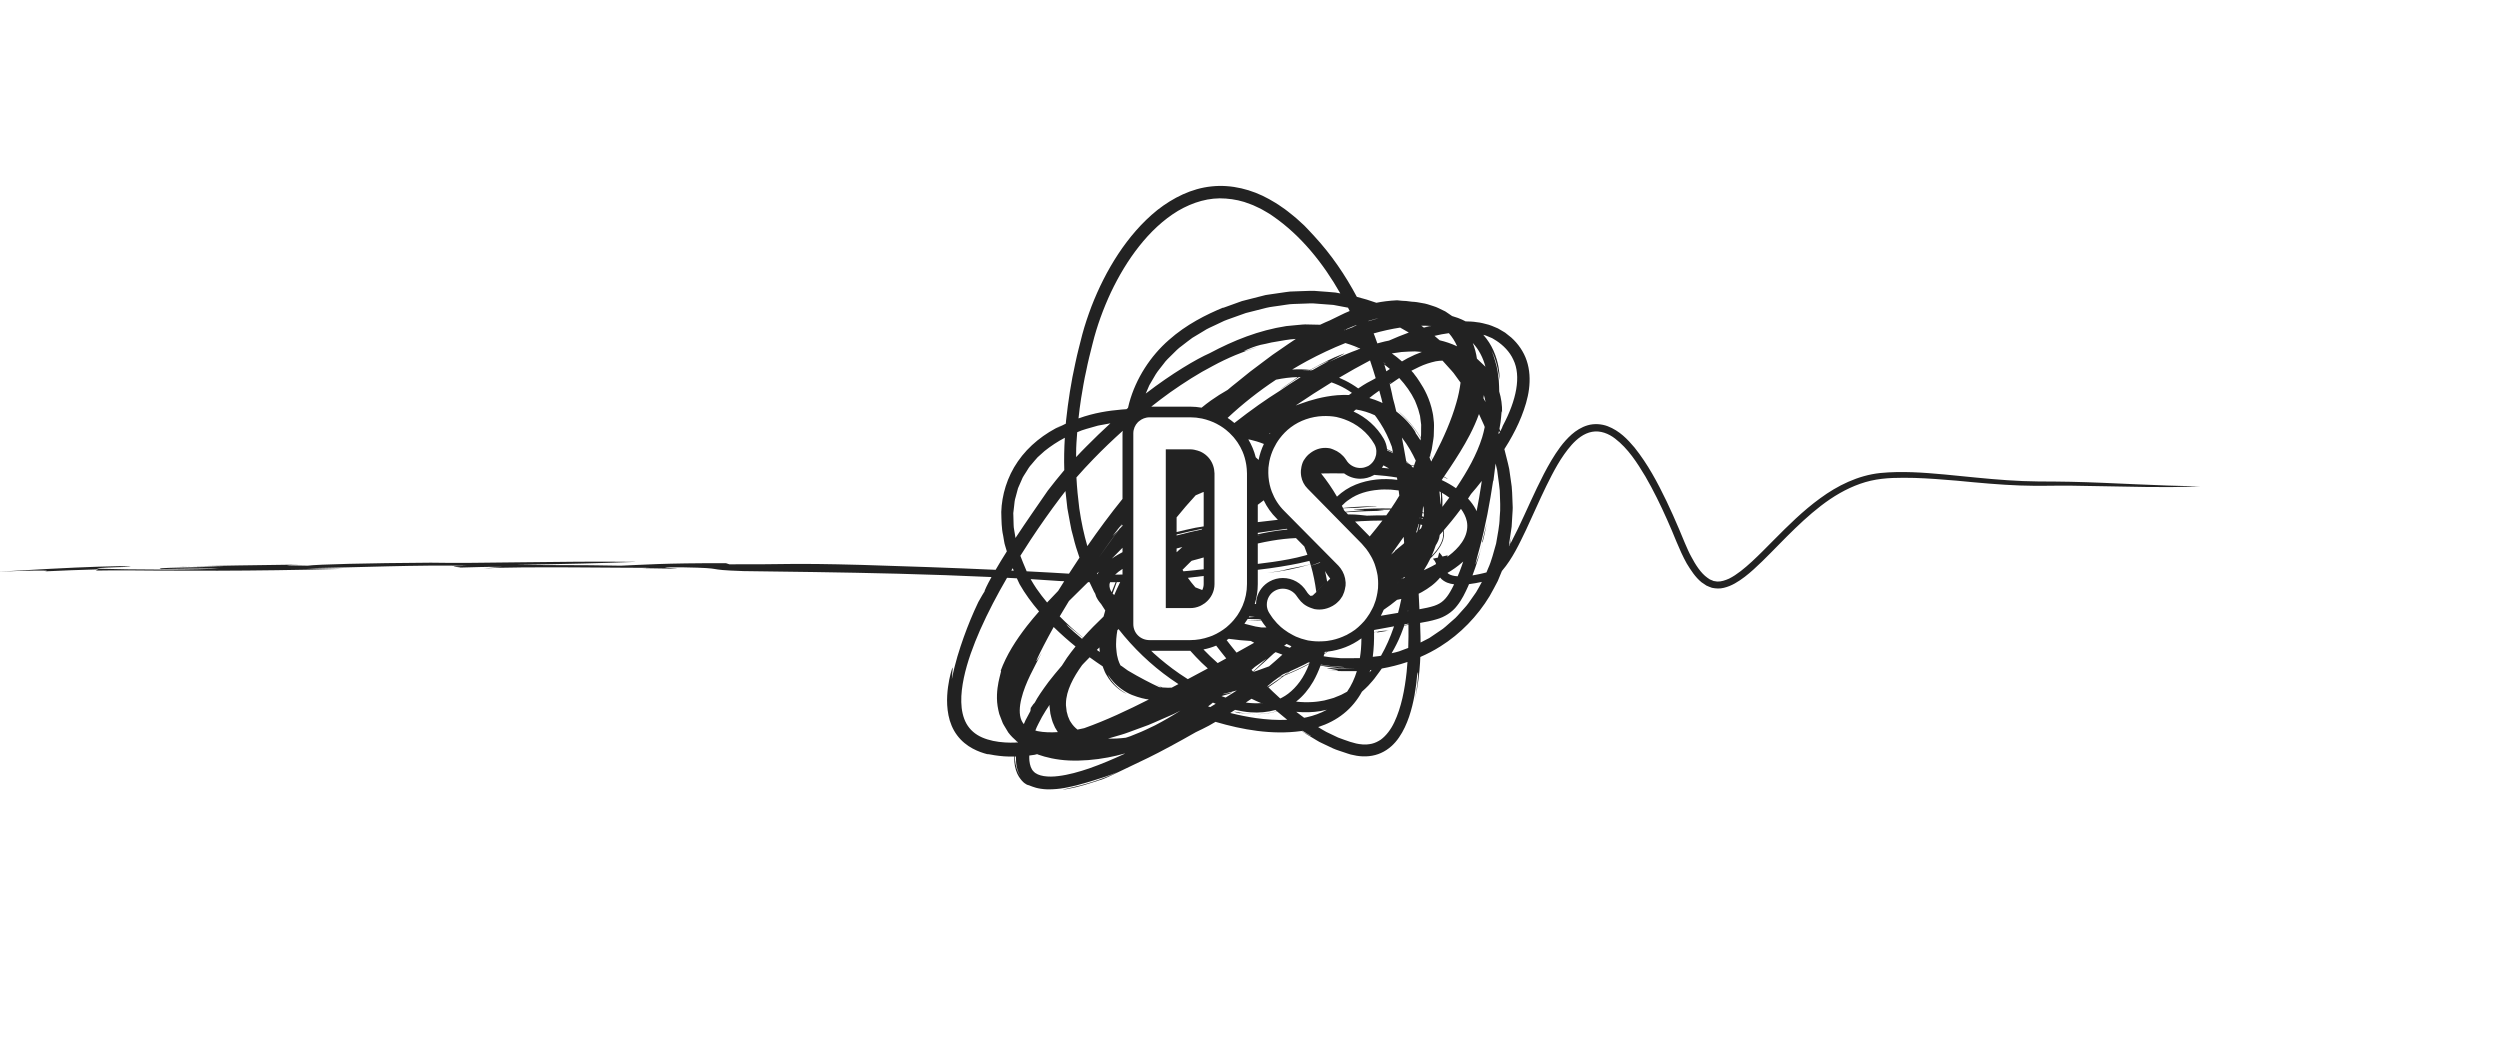 <svg class="debacle tile-image fill" width="288px" height="120px" viewBox="0 0 288 120" version="1.1" xmlns="http://www.w3.org/2000/svg" xmlns:xlink="http://www.w3.org/1999/xlink" xmlns:sketch="http://www.bohemiancoding.com/sketch/ns">
    <g stroke="none" stroke-width="1" fill="none" fill-rule="evenodd" sketch:type="MSPage">
        <g sketch:type="MSLayerGroup" transform="translate(-25, 21)">
            <path fill="#222222" d="M176.019,44.17 C176.018,44.167 176.017,44.164 176.017,44.161 C175.959,44.181 175.906,44.203 175.848,44.222 C175.908,44.206 175.961,44.187 176.019,44.17" id="Fill-2" sketch:type="MSShapeGroup"></path>
            <path fill="#222222" d="M139.288,66.014 C139.385,66.036 139.493,66.06 139.62,66.086 C139.55,66.068 139.436,66.046 139.288,66.014" id="Fill-3" sketch:type="MSShapeGroup"></path>
            <path fill="#222222" d="M80.74,44.482 C80.428,44.502 80.162,44.524 79.962,44.549 L80.74,44.482" id="Fill-4" sketch:type="MSShapeGroup"></path>
            <path fill="#222222" d="M46.91,44.236 C46.268,44.236 45.788,44.243 45.634,44.265 C46.057,44.255 46.482,44.245 46.91,44.236" id="Fill-6" sketch:type="MSShapeGroup"></path>
            <path fill="#222222" d="M165.977,14.405 C166.069,14.368 166.162,14.327 166.252,14.29 C166.12,14.343 166.034,14.379 165.977,14.405" id="Fill-7" sketch:type="MSShapeGroup"></path>
            <path fill="#222222" d="M176.192,47.604 C176.339,47.458 176.486,47.313 176.632,47.168 C176.632,47.165 176.631,47.163 176.631,47.161 C176.488,47.303 176.34,47.45 176.184,47.606 C176.186,47.605 176.189,47.604 176.192,47.604" id="Fill-8" sketch:type="MSShapeGroup"></path>
            <path fill="#222222" d="M153.949,39.947 C153.992,39.884 154.031,39.826 154.066,39.772 C154.006,39.853 153.946,39.931 153.885,40.013 C153.906,39.991 153.928,39.969 153.949,39.947" id="Fill-9" sketch:type="MSShapeGroup"></path>
            <path fill="#222222" d="M263.536,34.501 C262.298,34.468 261.051,34.476 259.846,34.464 C258.64,34.456 257.435,34.399 256.231,34.32 C253.822,34.162 251.421,33.885 248.998,33.658 C246.584,33.438 244.107,33.249 241.615,33.49 C239.017,33.765 236.665,34.951 234.691,36.397 C232.695,37.847 230.983,39.555 229.317,41.234 C228.485,42.075 227.666,42.912 226.822,43.692 C225.981,44.462 225.103,45.203 224.189,45.659 C223.734,45.86 223.28,46.008 222.867,45.994 C222.762,46.004 222.666,45.961 222.564,45.953 L222.413,45.933 L222.268,45.87 C222.172,45.827 222.072,45.798 221.975,45.75 L221.693,45.558 C220.934,45.024 220.317,44.051 219.818,43.101 C219.561,42.642 219.331,42.091 219.097,41.557 C218.882,41.067 218.65,40.484 218.428,39.953 C217.963,38.87 217.494,37.789 216.979,36.724 C215.951,34.594 214.837,32.483 213.289,30.547 C212.492,29.607 211.59,28.637 210.2,28.098 C209.51,27.84 208.664,27.771 207.917,27.989 C207.171,28.203 206.558,28.61 206.052,29.051 C205.046,29.95 204.356,30.989 203.727,32.027 C203.106,33.071 202.57,34.136 202.058,35.203 C201.036,37.332 200.129,39.492 199.064,41.509 C199.033,41.567 199,41.624 198.969,41.681 C198.977,41.641 198.984,41.6 198.991,41.56 C199.042,41.277 199.092,40.999 199.141,40.725 C199.009,41.328 198.924,41.687 198.875,41.852 C198.86,41.881 198.844,41.91 198.827,41.939 C198.824,41.881 198.844,41.703 198.883,41.424 C198.934,41.018 199.049,40.408 199.142,39.67 C199.164,39.298 199.188,38.894 199.213,38.469 C199.23,38.044 199.292,37.599 199.253,37.141 C199.204,36.226 199.222,35.263 199.051,34.353 C198.986,33.897 198.922,33.45 198.861,33.023 C198.779,32.592 198.667,32.204 198.579,31.832 C198.474,31.428 198.386,31.062 198.303,30.741 C198.474,30.468 198.649,30.198 198.811,29.918 C199.362,28.978 199.864,28.003 200.266,26.986 C200.668,25.97 201.001,24.919 201.141,23.826 C201.28,22.738 201.23,21.602 200.877,20.552 C200.532,19.499 199.875,18.586 199.106,17.891 C198.903,17.73 198.703,17.569 198.504,17.411 L198.429,17.352 L198.411,17.337 L198.401,17.33 L198.354,17.298 L198.316,17.276 L198.165,17.187 L197.866,17.011 L197.568,16.836 L197.209,16.683 C196.97,16.591 196.73,16.471 196.497,16.409 C196.031,16.286 195.575,16.155 195.119,16.115 C194.682,16.039 194.257,16.034 193.841,16.023 C193.552,15.874 193.257,15.737 192.952,15.625 C192.73,15.544 192.506,15.473 192.281,15.409 C192.137,15.31 191.992,15.211 191.85,15.113 L191.568,14.922 L191.534,14.899 L191.525,14.893 L191.463,14.858 L191.446,14.849 L191.377,14.817 L191.241,14.751 C190.864,14.581 190.566,14.391 190.102,14.258 C189.673,14.114 189.248,13.97 188.851,13.918 C188.449,13.839 188.056,13.769 187.671,13.759 C187.401,13.726 187.178,13.699 186.989,13.675 C186.801,13.666 186.649,13.658 186.52,13.651 C186.262,13.634 186.1,13.614 185.947,13.594 C185.003,13.638 184.22,13.748 183.558,13.88 C182.817,13.614 182.064,13.388 181.306,13.194 C179.977,10.696 178.371,8.337 176.436,6.239 C176.047,5.827 175.678,5.405 175.272,5.001 C174.849,4.627 174.458,4.227 174.009,3.874 C173.563,3.52 173.128,3.15 172.648,2.842 C172.188,2.505 171.695,2.219 171.197,1.937 C169.207,0.828 166.872,0.225 164.566,0.474 C162.255,0.708 160.124,1.792 158.333,3.191 C156.551,4.624 155.063,6.377 153.815,8.267 C152.568,10.161 151.554,12.196 150.737,14.302 C150.34,15.359 149.976,16.43 149.682,17.52 C149.407,18.616 149.113,19.695 148.885,20.8 C148.391,23.001 148.051,25.227 147.808,27.464 C147.798,27.578 147.792,27.692 147.782,27.805 C147.422,27.977 147.057,28.165 146.686,28.376 L147.328,27.99 C145.333,28.914 143.496,30.349 142.26,32.153 C141.01,33.949 140.406,36.053 140.346,37.975 C140.371,38.936 140.369,39.859 140.563,40.703 C140.652,41.124 140.674,41.546 140.81,41.926 C140.872,42.132 140.929,42.322 140.987,42.519 C140.507,43.277 140.07,43.999 139.696,44.642 C134.637,44.413 129.447,44.233 124.304,44.078 C115.752,43.847 115.748,44.042 109.024,44.009 L108.627,43.878 C101.214,43.867 99.246,44.061 96.496,44.168 C90.801,44.058 90.157,44.145 84.48,44.059 C89.986,43.989 94.678,43.869 98.347,43.725 C89.294,43.616 80.204,43.935 74.622,43.821 C67.309,43.868 61.558,44.01 60.44,44.166 C59.782,44.133 56.1,44.144 59.568,44.037 C53.956,44.119 50.307,44.161 46.91,44.236 C47.985,44.234 49.514,44.25 50.722,44.237 C47.954,44.393 42.359,44.368 43.577,44.559 C46.432,44.517 46.615,44.488 50.302,44.484 C49.524,44.554 46.725,44.615 43.823,44.615 C40.92,44.613 37.918,44.561 36.729,44.524 C35.327,44.476 36.962,44.397 38.392,44.346 C39.822,44.305 41.045,44.27 38.807,44.219 C38.807,44.219 37.799,44.245 36.289,44.284 C34.778,44.33 32.767,44.423 30.757,44.529 C28.451,44.658 26.15,44.786 24.603,44.872 C27.752,44.724 31.399,44.666 30.159,44.822 C30.159,44.822 31.704,44.755 33.248,44.689 C34.793,44.639 36.339,44.59 36.339,44.59 L36.035,44.731 C38.63,44.678 41.028,44.723 43.336,44.734 C45.643,44.737 47.856,44.741 50.081,44.745 C54.528,44.733 59.021,44.675 64.403,44.538 L60.357,44.459 C66.636,44.362 72.994,44.063 78.778,44.182 C75.932,44.256 77.972,44.309 78.04,44.384 C79.484,44.349 81.107,44.282 82.852,44.301 L80.74,44.482 C84.749,44.231 97.282,44.434 99.906,44.417 L99.005,44.454 C108.372,44.627 97.358,44.31 103.678,44.357 C109.073,44.453 105.708,44.628 110.671,44.791 C115.419,44.853 121.866,44.923 128.452,45.092 C132.09,45.186 135.762,45.315 139.221,45.476 C138.713,46.392 138.402,47.041 138.391,47.217 C138.457,47.031 137.944,47.913 137.703,48.356 C137.047,49.731 136.524,51.011 136.021,52.407 C135.53,53.806 135.028,55.315 134.657,57.232 C134.657,57.232 134.677,56.916 134.696,56.601 C134.725,56.284 134.755,55.969 134.755,55.969 C134.766,55.73 134.564,56.274 134.355,57.285 C134.164,58.292 133.943,59.794 134.266,61.408 C134.423,62.21 134.751,63.031 135.261,63.706 C135.763,64.386 136.421,64.896 137.043,65.228 C137.666,65.567 138.249,65.753 138.7,65.872 C138.933,65.936 139.13,65.98 139.288,66.014 C138.714,65.882 138.64,65.815 138.873,65.876 C139.147,65.944 139.844,66.064 140.658,66.129 C141.039,66.156 141.441,66.162 141.834,66.154 C141.831,66.373 141.837,66.58 141.853,66.77 C141.921,67.501 142.124,68.076 142.371,68.464 C142.874,69.245 143.224,69.333 143.321,69.403 C143.441,69.462 143.445,69.415 143.701,69.53 C143.954,69.619 144.501,69.894 145.678,69.935 C147.225,69.945 148.267,69.644 149.079,69.455 C149.887,69.245 150.45,69.069 150.925,68.925 C151.871,68.628 152.469,68.459 153.761,67.945 C151.599,68.94 149.783,69.423 148.348,69.752 C147.524,69.949 147.317,69.974 147.501,69.963 C147.683,69.946 148.242,69.859 148.888,69.703 C150.19,69.408 151.814,68.804 151.878,68.82 C152.462,68.607 152.859,68.406 153.598,68.059 C154.33,67.708 155.397,67.197 157.291,66.289 C158.696,65.605 160.845,64.443 162.758,63.346 C163.268,63.104 163.775,62.858 164.267,62.595 C164.527,62.454 164.773,62.302 165.027,62.157 C168.172,63.08 171.506,63.666 174.832,63.226 C174.869,63.22 174.907,63.212 174.944,63.207 C175.309,63.459 175.682,63.703 176.076,63.921 C176.484,64.148 176.861,64.431 177.297,64.615 C177.722,64.817 178.149,65.02 178.576,65.222 C179.007,65.418 179.47,65.537 179.916,65.699 C180.144,65.771 180.36,65.856 180.597,65.919 L181.29,66.063 C182.239,66.218 183.228,66.135 184.092,65.743 C184.956,65.357 185.662,64.699 186.168,63.951 C186.683,63.203 187.046,62.385 187.327,61.568 C187.878,59.927 188.121,58.291 188.256,56.786 C188.347,56.323 188.381,56.329 188.359,56.804 C188.337,57.278 188.263,58.226 187.987,59.622 C188.389,57.879 188.515,56.504 188.589,55.349 C188.603,55.117 188.613,54.9 188.621,54.684 C189.406,54.341 190.183,53.943 190.931,53.467 C193.234,52.031 195.222,49.963 196.602,47.675 C196.918,47.087 197.258,46.518 197.542,45.934 C197.705,45.539 197.864,45.154 198.024,44.767 C198.032,44.758 198.043,44.75 198.051,44.74 C199.234,43.353 200.016,41.671 200.81,40.021 C201.59,38.356 202.321,36.659 203.133,34.991 C203.954,33.333 204.809,31.653 206.058,30.243 C206.679,29.555 207.456,28.92 208.408,28.744 C209.362,28.566 210.327,28.955 211.062,29.528 C212.567,30.685 213.593,32.302 214.549,33.89 C215.484,35.505 216.3,37.179 217.053,38.871 C217.829,40.554 218.417,42.315 219.316,43.922 C219.795,44.702 220.297,45.488 221.012,46.075 C221.197,46.21 221.392,46.331 221.582,46.46 C221.79,46.553 222.004,46.642 222.22,46.715 C222.668,46.809 223.136,46.834 223.581,46.718 C224.479,46.511 225.263,46.002 225.984,45.459 C226.709,44.911 227.362,44.284 228.011,43.662 C229.298,42.405 230.518,41.101 231.794,39.875 C233.067,38.65 234.386,37.484 235.826,36.506 C237.268,35.538 238.842,34.765 240.513,34.377 C242.191,33.997 243.887,34.027 245.538,34.056 C247.191,34.106 248.811,34.24 250.397,34.372 C253.051,34.631 255.475,34.85 257.69,34.928 C259.9,35.015 261.912,34.92 263.739,34.952 C267.374,35.015 270.22,35.064 272.399,35.103 C274.573,35.13 276.076,35.105 277.036,35.074 C277.996,35.032 278.415,35.014 278.415,35.014 C273.435,34.98 268.485,34.607 263.536,34.501 L263.536,34.501 Z M175.505,61.637 C175.417,61.657 175.326,61.671 175.237,61.688 C174.928,61.467 174.626,61.235 174.324,61.002 C175.279,61.086 176.223,61.071 177.123,60.917 C177.377,60.87 177.62,60.82 177.862,60.762 C177.143,61.157 176.349,61.451 175.505,61.637 L175.505,61.637 Z M142.84,43.78 C142.735,43.53 142.633,43.28 142.546,43.027 C142.933,42.41 143.326,41.797 143.725,41.189 C144.82,39.532 145.962,37.907 147.153,36.33 C147.346,36.075 147.544,35.822 147.74,35.569 C147.809,36.233 147.899,36.896 147.962,37.559 L148.267,39.218 C148.322,39.494 148.364,39.772 148.427,40.046 L148.643,40.86 C148.831,41.67 149.081,42.461 149.356,43.243 C148.943,43.859 148.539,44.475 148.147,45.087 C147.451,45.052 146.754,45.014 146.049,44.962 C145.13,44.911 144.204,44.861 143.272,44.814 L142.84,43.78 L142.84,43.78 Z M149.098,28.788 C149.769,28.481 150.504,28.322 151.215,28.107 C151.572,27.988 151.931,27.963 152.289,27.883 C152.502,27.847 152.709,27.805 152.919,27.765 C151.973,28.632 151.043,29.529 150.148,30.433 C149.743,30.837 149.349,31.247 148.968,31.659 C148.971,31.515 148.967,31.37 148.972,31.226 C148.965,30.414 149.033,29.601 149.095,28.789 C149.096,28.788 149.097,28.788 149.098,28.788 L149.098,28.788 Z M168.519,15.061 C168.53,15.058 168.553,15.051 168.548,15.053 L168.642,15.03 L169.397,14.839 L170.905,14.456 C171.409,14.335 171.927,14.297 172.437,14.212 C172.949,14.154 173.458,14.029 173.975,14.021 L175.522,13.967 C175.779,13.964 176.038,13.933 176.295,13.953 L177.065,14.012 L178.605,14.127 L180.121,14.413 L180.291,14.444 C180.355,14.571 180.418,14.699 180.482,14.828 C180.085,14.994 179.754,15.142 179.43,15.307 C179.054,15.485 178.674,15.67 178.189,15.913 C178.189,15.913 177.978,16.003 177.662,16.139 C177.493,16.219 177.292,16.311 177.078,16.41 L176.836,16.405 C176.434,16.396 176.035,16.387 175.64,16.379 C175.254,16.351 174.825,16.414 174.414,16.446 C174.002,16.486 173.591,16.525 173.182,16.564 C170.004,17.057 167.132,18.207 164.349,19.69 C162.83,20.359 160.007,22.019 156.989,24.337 C157.122,24.016 157.261,23.697 157.401,23.38 L158.146,22.108 C158.405,21.691 158.743,21.324 159.034,20.928 C159.313,20.519 159.693,20.189 160.043,19.836 C160.394,19.485 160.736,19.124 161.154,18.836 C161.557,18.534 161.942,18.212 162.355,17.922 L163.662,17.135 C164.087,16.847 164.553,16.667 165.004,16.447 L165.683,16.126 C165.91,16.019 166.125,15.905 166.394,15.82 L167.932,15.27 L168.509,15.065 L168.519,15.061 L168.519,15.061 Z M197.667,29.005 C197.655,28.967 197.642,28.929 197.629,28.892 C197.647,28.815 197.664,28.741 197.68,28.668 L197.786,28.784 C197.749,28.854 197.709,28.928 197.667,29.005 L197.667,29.005 Z M191.869,45.105 C191.822,45.073 191.783,45.037 191.748,45 C192.289,44.683 192.905,44.279 193.561,43.689 C193.496,43.876 193.438,44.072 193.369,44.254 C193.246,44.618 193.085,45.003 192.922,45.389 C192.473,45.364 192.081,45.254 191.869,45.105 L191.869,45.105 Z M180.19,58.678 C180.173,58.686 180.157,58.699 180.14,58.707 L179.537,59.028 C179.337,59.128 179.142,59.187 178.945,59.272 L178.653,59.394 C178.548,59.433 178.407,59.464 178.285,59.499 L177.552,59.696 C177.552,59.696 177.555,59.696 177.553,59.696 L177.51,59.703 L177.425,59.717 L177.253,59.746 L176.911,59.803 C176.683,59.846 176.449,59.848 176.219,59.873 C175.583,59.916 174.941,59.896 174.3,59.825 C174.326,59.806 174.351,59.791 174.376,59.771 C175.099,59.205 175.752,58.429 176.286,57.504 C176.606,56.941 176.885,56.322 177.129,55.667 C177.496,55.745 177.894,55.825 178.303,55.864 C178.647,55.905 178.992,55.947 179.315,55.986 C179.633,56.007 179.945,56.006 180.204,56.015 C180.727,56.028 181.076,56.036 181.076,56.036 C179.229,56.085 178.375,55.951 178.052,55.952 C177.73,55.943 177.948,55.993 178.275,56.055 C178.925,56.179 180.017,56.353 177.998,56.203 C178.371,56.235 178.777,56.27 179.211,56.307 C179.674,56.333 180.109,56.308 180.601,56.313 C180.832,56.305 181.069,56.31 181.311,56.311 C181.049,57.172 180.679,57.972 180.19,58.678 L180.19,58.678 Z M168.347,19.44 C168.307,19.437 168.411,19.379 168.704,19.254 C168.998,19.132 169.475,18.92 170.214,18.728 C170.576,18.663 170.998,18.564 171.474,18.452 C171.955,18.379 172.488,18.288 173.062,18.181 C173.456,18.105 173.861,18.079 174.28,18.044 C173.658,18.442 173.113,18.843 172.505,19.253 C172.206,19.458 171.906,19.663 171.606,19.869 C171.31,20.09 171.015,20.311 170.721,20.531 C170.135,20.972 169.558,21.406 169.004,21.823 C168.469,22.255 167.957,22.669 167.483,23.051 C167.09,23.356 166.742,23.645 166.422,23.917 C165.761,24.29 165.117,24.696 164.495,25.139 C164.129,25.399 163.774,25.678 163.425,25.963 C162.995,25.89 162.555,25.846 162.105,25.846 L157.626,25.846 C158.346,25.278 159.074,24.72 159.818,24.19 C161.406,23.08 163.029,22.026 164.731,21.149 C166.415,20.232 168.18,19.505 169.971,18.94 C169.075,19.201 168.433,19.463 168.347,19.44 L168.347,19.44 Z M186.295,16.739 L187.28,17.3 L187.294,17.31 C186.503,17.599 185.733,17.916 185.009,18.237 C184.694,18.298 184.375,18.366 184.05,18.459 C183.926,18.491 183.799,18.526 183.672,18.56 C183.574,18.281 183.472,17.997 183.363,17.702 C183.325,17.604 183.282,17.508 183.243,17.41 C184.253,17.124 185.273,16.895 186.295,16.739 L186.295,16.739 Z M172.685,59.367 C172.617,59.404 172.55,59.434 172.483,59.467 C172.193,59.205 171.903,58.943 171.623,58.669 C171.449,58.512 171.289,58.339 171.121,58.175 C171.782,57.722 172.405,57.264 172.975,56.826 C174.107,56.364 175.038,55.93 175.814,55.497 C175.665,55.874 175.502,56.243 175.314,56.594 C174.632,57.908 173.623,58.887 172.685,59.367 L172.685,59.367 Z M146.368,51.258 C146.373,51.25 146.378,51.24 146.383,51.231 C147.215,52.047 148.071,52.802 148.904,53.476 C148.564,53.898 148.231,54.327 147.915,54.777 C147.714,55.069 147.518,55.369 147.331,55.678 C146.779,56.318 146.256,56.954 145.802,57.541 C145.064,58.536 144.488,59.384 144.228,59.903 C143.953,60.303 144.329,59.685 143.74,60.554 C143.732,60.549 143.704,60.912 143.704,60.912 C143.704,60.912 143.476,61.341 143.133,61.986 C143.075,62.119 143.011,62.269 142.946,62.42 C142.834,62.288 142.745,62.143 142.673,61.98 C142.383,61.322 142.438,60.38 142.667,59.474 C143.114,57.636 144.146,55.884 145.021,54.165 C143.692,56.499 144.614,54.427 146.368,51.258 L146.368,51.258 Z M154.313,39.446 L154.313,39.579 C154.191,39.702 154.07,39.823 153.949,39.947 C153.873,40.058 153.789,40.181 153.69,40.319 C153.69,40.319 153.138,41.027 152.625,41.764 C152.103,42.493 151.58,43.223 151.58,43.223 C152.376,42.079 153.142,41.014 153.885,40.013 C153.645,40.259 153.405,40.508 153.164,40.755 C154.299,39.252 154.467,39.158 154.066,39.772 C154.149,39.661 154.23,39.556 154.313,39.446 L154.313,39.446 Z M155.558,36.549 L155.558,28.919 C155.558,28.795 155.571,28.673 155.595,28.555 C155.615,28.458 155.647,28.365 155.682,28.274 C155.689,28.255 155.693,28.234 155.7,28.216 C155.792,27.998 155.924,27.8 156.089,27.633 C156.132,27.589 156.182,27.553 156.229,27.514 C156.308,27.449 156.392,27.39 156.48,27.337 C156.489,27.332 156.498,27.327 156.507,27.322 C156.588,27.276 156.672,27.236 156.759,27.201 C156.796,27.187 156.835,27.178 156.873,27.166 C156.939,27.145 157.005,27.123 157.075,27.11 C157.189,27.088 157.307,27.074 157.428,27.074 L162.105,27.074 C162.125,27.074 162.143,27.077 162.163,27.077 C162.371,27.079 162.579,27.088 162.782,27.108 C162.788,27.109 162.793,27.11 162.798,27.111 C162.818,27.113 162.836,27.117 162.855,27.119 L162.858,27.119 C163.065,27.143 163.27,27.174 163.471,27.216 C163.474,27.216 163.477,27.218 163.48,27.218 C163.632,27.25 163.78,27.29 163.928,27.332 C164.075,27.375 164.22,27.423 164.362,27.474 C164.509,27.527 164.654,27.583 164.796,27.646 C165.039,27.754 165.274,27.878 165.501,28.014 C165.536,28.035 165.572,28.055 165.607,28.077 C165.819,28.21 166.025,28.351 166.22,28.507 L166.22,28.507 C166.351,28.611 166.476,28.723 166.598,28.837 C166.61,28.848 166.623,28.858 166.635,28.869 C166.764,28.992 166.887,29.121 167.006,29.254 C167.044,29.296 167.084,29.334 167.12,29.377 C167.204,29.476 167.281,29.579 167.358,29.682 C167.372,29.7 167.386,29.718 167.399,29.736 C167.406,29.745 167.413,29.754 167.419,29.763 C167.474,29.838 167.53,29.912 167.581,29.989 C167.799,30.317 167.989,30.664 168.144,31.029 C168.239,31.251 168.319,31.48 168.386,31.715 C168.39,31.725 168.391,31.736 168.395,31.746 C168.459,31.976 168.514,32.212 168.554,32.452 C168.563,32.508 168.572,32.564 168.58,32.62 C168.599,32.752 168.614,32.885 168.626,33.019 C168.639,33.187 168.652,33.357 168.652,33.529 L168.652,46.286 C168.652,47.168 168.472,48.008 168.15,48.772 C168.116,48.853 168.076,48.929 168.039,49.007 C167.903,49.295 167.749,49.575 167.574,49.838 C167.566,49.85 167.559,49.862 167.552,49.873 C167.516,49.925 167.478,49.973 167.441,50.024 C167.339,50.166 167.234,50.305 167.12,50.439 C167.115,50.445 167.109,50.451 167.103,50.457 C166.955,50.629 166.798,50.792 166.633,50.947 C166.534,51.04 166.434,51.133 166.329,51.22 C166.303,51.242 166.277,51.265 166.25,51.287 C166.027,51.467 165.789,51.627 165.543,51.777 C165.407,51.86 165.268,51.938 165.126,52.013 C164.984,52.086 164.84,52.156 164.692,52.218 C164.688,52.22 164.685,52.222 164.681,52.224 C164.56,52.275 164.433,52.317 164.307,52.361 C163.619,52.603 162.879,52.741 162.105,52.741 L157.428,52.741 C156.376,52.741 155.558,51.934 155.558,50.897 L155.558,36.549 L155.558,36.549 Z M179.917,16.995 C179.937,17 179.958,17.004 179.979,17.009 C179.956,17.018 179.935,17.026 179.913,17.035 C179.896,17.03 179.879,17.024 179.862,17.019 C179.881,17.011 179.899,17.003 179.917,16.995 L179.917,16.995 Z M192.727,35.241 C192.23,34.896 191.705,34.595 191.187,34.349 C191.151,34.331 191.117,34.318 191.082,34.301 L191.318,33.952 C191.405,33.996 191.493,34.04 191.571,34.084 C191.929,34.255 191.795,34.14 191.347,33.909 L192.004,32.934 C192.828,31.697 193.63,30.428 194.325,29.091 C194.721,28.321 195.083,27.525 195.378,26.697 L195.964,27.985 C195.994,28.053 196.014,28.122 196.041,28.191 C195.961,28.591 195.865,28.991 195.744,29.386 C195.116,31.389 194.023,33.308 192.803,35.134 C192.778,35.17 192.752,35.205 192.727,35.241 L192.727,35.241 Z M191.082,41.393 C190.999,41.568 190.919,41.767 190.821,41.92 L190.517,42.365 C190.331,42.607 190.117,42.842 189.917,43.056 C190.102,42.651 190.264,42.238 190.401,41.817 C190.503,41.657 190.599,41.49 190.679,41.304 C190.772,41.108 190.835,40.872 190.857,40.619 C190.975,40.487 191.104,40.341 191.246,40.179 C191.3,40.636 191.221,41.062 191.082,41.393 L191.082,41.393 Z M182.784,49.679 C182.782,49.683 182.779,49.688 182.776,49.693 C182.668,49.869 182.551,50.041 182.426,50.208 C182.338,50.325 182.252,50.442 182.156,50.554 C182.047,50.681 181.929,50.8 181.81,50.919 C181.809,50.919 181.808,50.92 181.808,50.921 C181.586,51.144 181.354,51.358 181.1,51.55 C180.817,51.759 180.517,51.936 180.212,52.097 C180.218,52.096 180.224,52.095 180.231,52.094 C180.171,52.125 180.111,52.155 180.051,52.185 C180.054,52.181 180.057,52.178 180.06,52.175 C179.55,52.428 179.014,52.615 178.463,52.736 C178.445,52.739 178.427,52.743 178.409,52.746 C178.247,52.78 178.085,52.808 177.922,52.83 C177.858,52.838 177.794,52.846 177.73,52.852 C177.722,52.853 177.714,52.854 177.706,52.855 C177.669,52.859 177.631,52.859 177.594,52.863 L177.593,52.863 C177.346,52.884 177.097,52.892 176.847,52.887 C176.772,52.886 176.697,52.884 176.622,52.88 C176.612,52.88 176.603,52.879 176.593,52.879 C176.579,52.879 176.565,52.878 176.551,52.878 C176.428,52.87 176.306,52.86 176.184,52.848 C176.017,52.829 175.85,52.81 175.683,52.78 C175.599,52.763 175.52,52.736 175.438,52.717 C175.422,52.712 175.405,52.708 175.389,52.704 C175.221,52.662 175.054,52.619 174.892,52.566 C174.876,52.56 174.861,52.554 174.845,52.548 C174.815,52.537 174.786,52.525 174.756,52.514 C174.599,52.459 174.442,52.404 174.291,52.338 C174.226,52.308 174.164,52.272 174.099,52.241 C174.098,52.241 174.098,52.241 174.097,52.241 C174.091,52.238 174.085,52.234 174.079,52.231 C174.073,52.229 174.068,52.226 174.062,52.223 C174.061,52.222 174.059,52.221 174.056,52.22 C174.054,52.219 174.052,52.218 174.049,52.216 C174.014,52.199 173.978,52.181 173.943,52.163 C173.763,52.071 173.588,51.971 173.418,51.864 C173.41,51.86 173.402,51.855 173.395,51.85 C173.226,51.744 173.063,51.63 172.905,51.51 C172.85,51.468 172.798,51.424 172.745,51.382 C172.702,51.347 172.657,51.314 172.615,51.278 C172.608,51.273 172.601,51.268 172.594,51.261 C172.583,51.252 172.571,51.242 172.558,51.233 C172.242,50.956 171.957,50.647 171.7,50.316 C171.68,50.293 171.66,50.27 171.642,50.246 C171.581,50.166 171.526,50.083 171.469,49.999 C171.43,49.943 171.394,49.885 171.356,49.828 C171.305,49.749 171.249,49.672 171.201,49.591 C171.2,49.588 171.199,49.585 171.197,49.583 C171.126,49.466 171.071,49.346 171.029,49.222 C171.028,49.219 171.028,49.215 171.027,49.211 C170.987,49.09 170.96,48.967 170.947,48.843 C170.945,48.837 170.947,48.831 170.945,48.825 C170.944,48.805 170.945,48.786 170.944,48.766 C170.942,48.736 170.94,48.706 170.94,48.676 C170.94,48.669 170.94,48.663 170.939,48.656 C170.935,48.014 171.264,47.388 171.863,47.055 C172.154,46.893 172.47,46.815 172.782,46.815 C173.432,46.815 174.067,47.149 174.435,47.746 C174.483,47.827 174.546,47.895 174.6,47.97 C174.767,48.202 174.96,48.411 175.183,48.584 L175.184,48.584 C175.188,48.587 175.191,48.59 175.195,48.593 L175.195,48.594 C175.455,48.792 175.751,48.943 176.073,49.053 C176.118,49.069 176.162,49.084 176.208,49.098 C176.281,49.119 176.348,49.151 176.423,49.168 C176.614,49.202 176.804,49.219 176.993,49.219 C177.402,49.219 177.799,49.13 178.175,48.969 C178.177,48.968 178.18,48.967 178.183,48.966 C178.185,48.966 178.187,48.964 178.189,48.963 C178.416,48.865 178.635,48.748 178.839,48.592 C178.965,48.502 179.068,48.395 179.174,48.29 C179.203,48.264 179.234,48.24 179.259,48.212 C179.373,48.088 179.468,47.952 179.556,47.811 L179.556,47.811 C179.573,47.784 179.595,47.759 179.611,47.731 C179.619,47.719 179.629,47.708 179.636,47.695 C179.66,47.652 179.678,47.606 179.7,47.561 C179.709,47.543 179.715,47.523 179.723,47.505 C179.77,47.404 179.812,47.301 179.85,47.196 C179.883,47.096 179.907,46.995 179.93,46.891 L179.93,46.89 C179.954,46.786 179.977,46.681 179.99,46.574 C179.994,46.541 180.005,46.511 180.009,46.478 C180.019,46.365 180.021,46.252 180.018,46.14 C180.017,46.111 180.014,46.083 180.011,46.054 C179.977,45.483 179.774,44.93 179.433,44.467 L179.433,44.467 C179.358,44.365 179.278,44.265 179.19,44.173 L178.09,43.061 L174.83,39.767 L174.782,39.718 L174.77,39.707 L173.773,38.698 L173.773,38.698 L172.954,37.871 C172.315,37.241 171.833,36.482 171.52,35.661 C171.417,35.392 171.333,35.118 171.269,34.837 C171.205,34.563 171.164,34.283 171.137,34.002 C171.135,33.981 171.134,33.959 171.132,33.937 C171.13,33.908 171.127,33.878 171.125,33.848 C171.108,33.608 171.105,33.367 171.115,33.125 C171.119,33.042 171.116,32.96 171.123,32.876 C171.136,32.723 171.162,32.571 171.186,32.42 C171.201,32.324 171.213,32.228 171.233,32.134 C171.337,31.617 171.508,31.12 171.732,30.648 C171.826,30.45 171.929,30.257 172.042,30.069 C172.042,30.069 172.043,30.069 172.043,30.069 C172.155,29.881 172.278,29.699 172.41,29.523 C172.774,29.039 173.201,28.599 173.695,28.227 C174.758,27.427 176.062,26.989 177.39,26.93 C177.39,26.93 177.389,26.931 177.389,26.932 C177.632,26.921 177.877,26.924 178.12,26.938 C178.147,26.94 178.174,26.94 178.201,26.941 C178.454,26.959 178.706,26.989 178.956,27.036 C179.131,27.072 179.301,27.122 179.471,27.171 C179.594,27.209 179.716,27.248 179.837,27.291 C181.293,27.807 182.539,28.8 183.321,30.148 C183.385,30.259 183.435,30.374 183.473,30.491 C183.517,30.623 183.54,30.759 183.552,30.895 C183.556,30.936 183.553,30.978 183.555,31.02 C183.556,31.116 183.552,31.21 183.539,31.304 C183.533,31.35 183.525,31.396 183.515,31.441 C183.494,31.534 183.466,31.625 183.431,31.714 C183.416,31.753 183.405,31.793 183.387,31.83 C183.33,31.954 183.262,32.075 183.177,32.186 C183.03,32.379 182.843,32.55 182.619,32.684 C182.556,32.719 182.487,32.735 182.422,32.763 C182.3,32.814 182.176,32.855 182.05,32.879 C182.028,32.883 182.005,32.885 181.982,32.888 C181.854,32.907 181.725,32.917 181.597,32.91 C181.571,32.909 181.546,32.902 181.521,32.9 C181.393,32.888 181.266,32.867 181.144,32.829 C181.133,32.826 181.123,32.82 181.113,32.816 C180.979,32.772 180.85,32.716 180.729,32.642 C180.728,32.642 180.728,32.642 180.727,32.641 C180.471,32.485 180.246,32.271 180.086,31.992 C180.078,31.98 180.067,31.97 180.059,31.957 C179.969,31.816 179.869,31.686 179.76,31.566 C179.677,31.474 179.584,31.396 179.492,31.316 C179.457,31.286 179.424,31.253 179.387,31.224 C179.279,31.139 179.164,31.065 179.045,30.996 C179.025,30.985 179.005,30.973 178.985,30.961 C178.853,30.888 178.716,30.825 178.573,30.771 C178.455,30.727 178.34,30.678 178.216,30.648 C178.031,30.613 177.849,30.596 177.67,30.596 C177.052,30.596 176.469,30.798 175.956,31.186 C175.763,31.319 175.601,31.482 175.456,31.657 C175.389,31.738 175.331,31.825 175.275,31.914 C175.241,31.967 175.2,32.014 175.17,32.069 C175.094,32.212 175.033,32.365 174.988,32.522 C174.939,32.68 174.911,32.844 174.892,33.01 L174.892,33.011 C174.885,33.069 174.867,33.124 174.864,33.184 C174.849,33.335 174.858,33.486 174.869,33.636 C174.876,33.718 174.886,33.798 174.901,33.879 C174.993,34.401 175.238,34.896 175.644,35.297 L178.454,38.155 L178.457,38.157 L178.487,38.189 L181.84,41.598 C181.887,41.646 181.928,41.7 181.973,41.749 C182.117,41.904 182.256,42.063 182.383,42.228 C182.582,42.487 182.758,42.76 182.916,43.041 C182.965,43.127 183.018,43.211 183.062,43.299 C183.172,43.515 183.269,43.736 183.354,43.961 C183.394,44.067 183.423,44.176 183.457,44.283 L183.457,44.284 C183.535,44.526 183.597,44.772 183.646,45.02 C183.653,45.06 183.662,45.099 183.669,45.138 C183.68,45.194 183.693,45.25 183.702,45.307 C183.712,45.375 183.715,45.444 183.723,45.513 C183.738,45.638 183.748,45.763 183.755,45.889 C183.761,46.005 183.763,46.121 183.763,46.239 C183.763,46.261 183.761,46.282 183.761,46.304 C183.761,46.356 183.758,46.407 183.757,46.459 C183.754,46.555 183.758,46.651 183.75,46.747 C183.74,46.861 183.719,46.972 183.704,47.085 C183.695,47.152 183.687,47.219 183.677,47.285 C183.655,47.414 183.63,47.541 183.601,47.668 C183.595,47.696 183.587,47.725 183.58,47.754 C183.561,47.833 183.543,47.913 183.522,47.992 C183.503,48.059 183.487,48.126 183.467,48.192 C183.457,48.223 183.444,48.251 183.434,48.282 C183.403,48.369 183.372,48.457 183.339,48.543 C183.304,48.638 183.272,48.736 183.233,48.829 C183.188,48.932 183.135,49.03 183.086,49.13 C182.993,49.318 182.893,49.501 182.784,49.679 L182.784,49.679 Z M162.12,53.969 C162.54,54.44 162.971,54.898 163.417,55.335 C163.653,55.565 163.897,55.784 164.14,56.005 C163.374,56.418 162.607,56.829 161.837,57.237 C161.809,57.219 161.778,57.202 161.75,57.184 C160.556,56.435 159.524,55.643 158.615,54.876 C158.391,54.693 158.157,54.477 157.931,54.276 C157.825,54.182 157.719,54.076 157.614,53.969 L162.105,53.969 C162.11,53.969 162.115,53.969 162.12,53.969 L162.12,53.969 Z M165.104,53.376 C165.487,53.867 165.864,54.362 166.261,54.847 C165.934,55.028 165.607,55.209 165.278,55.388 C164.708,54.889 164.16,54.362 163.638,53.818 C164.146,53.718 164.636,53.569 165.104,53.376 L165.104,53.376 Z M169.897,44.641 C170.781,44.538 171.654,44.427 172.495,44.285 C174.369,43.985 175.275,43.755 175.705,43.648 C175.759,43.635 175.806,43.624 175.847,43.616 C175.887,43.744 175.929,43.872 175.966,44.001 C175.657,44.081 175.241,44.186 174.838,44.261 C174.233,44.395 173.666,44.473 173.567,44.514 C172.669,44.704 172.978,44.73 170.993,44.993 C172.458,44.865 174.166,44.543 175.969,44.01 C175.984,44.061 176.002,44.111 176.017,44.161 C176.376,44.039 176.718,43.908 177.054,43.773 L177.092,43.81 C176.761,43.937 176.405,44.058 176.019,44.17 C176.298,45.151 176.501,46.151 176.631,47.161 C177.001,46.794 177.351,46.452 177.798,46.018 C177.413,46.396 177.023,46.78 176.632,47.168 C176.634,47.182 176.636,47.197 176.638,47.212 C176.505,47.339 176.37,47.466 176.236,47.593 C176.222,47.597 176.207,47.6 176.192,47.604 C176.155,47.639 176.119,47.676 176.083,47.712 C176.082,47.711 176.08,47.711 176.08,47.71 C176.113,47.676 176.151,47.639 176.184,47.606 C176.119,47.621 176.05,47.636 175.984,47.652 C175.795,47.513 175.635,47.339 175.513,47.131 C174.912,46.156 173.896,45.587 172.782,45.587 C172.248,45.587 171.718,45.725 171.251,45.986 C170.53,46.387 169.996,47.074 169.786,47.869 C169.723,48.108 169.699,48.35 169.694,48.59 C169.645,48.583 169.596,48.576 169.547,48.568 C169.775,47.847 169.897,47.081 169.897,46.286 L169.897,44.641 L169.897,44.641 Z M186.447,19.553 C186.967,19.504 187.486,19.501 188.004,19.481 C188.27,19.497 188.537,19.517 188.802,19.543 C188.255,19.739 187.701,19.984 187.147,20.271 C186.917,20.399 186.708,20.519 186.507,20.636 C186.105,20.279 185.719,19.979 185.34,19.711 C185.709,19.65 186.079,19.616 186.447,19.553 L186.447,19.553 Z M171.267,28.978 C171.247,28.969 171.228,28.96 171.208,28.952 C171.256,28.923 171.306,28.895 171.355,28.866 C171.327,28.904 171.295,28.939 171.267,28.978 L171.267,28.978 Z M169.991,31.983 C169.882,31.879 169.772,31.78 169.662,31.68 C169.477,30.946 169.187,30.252 168.805,29.618 L169.008,29.649 C169.27,29.708 169.529,29.778 169.785,29.856 C170.06,29.939 170.33,30.039 170.599,30.144 C170.324,30.728 170.113,31.342 169.991,31.983 L169.991,31.983 Z M175.045,21.632 C175.045,21.632 175.175,21.634 175.37,21.636 C175.506,21.637 175.677,21.641 175.854,21.65 C175.837,21.66 175.819,21.671 175.801,21.68 C175.548,21.658 175.295,21.64 175.045,21.632 L175.045,21.632 Z M175.863,21.687 C175.881,21.677 175.901,21.665 175.92,21.655 C175.975,21.658 176.028,21.659 176.083,21.665 C176.103,21.666 176.122,21.667 176.142,21.669 C176.12,21.682 176.096,21.696 176.073,21.709 C176.003,21.701 175.933,21.693 175.863,21.687 L175.863,21.687 Z M191.179,20.546 L191.934,21.384 C192.105,21.578 192.288,21.763 192.449,21.965 L192.905,22.593 L193.257,23.076 C193.157,23.834 193.005,24.615 192.771,25.401 C192.202,27.419 191.296,29.446 190.297,31.375 C190.203,31.56 190.105,31.737 190.01,31.919 C189.934,31.745 189.852,31.571 189.77,31.397 C189.771,31.394 189.772,31.39 189.774,31.387 C189.826,31.189 189.89,30.992 189.934,30.79 L190.033,30.174 C190.091,29.761 190.188,29.353 190.176,28.934 C190.179,28.507 190.217,28.134 190.187,27.674 C190.134,27.286 190.127,26.928 190.038,26.539 C189.722,24.942 189.062,23.759 188.553,22.997 C188.314,22.606 188.105,22.334 187.978,22.179 C187.857,22.02 187.826,21.972 187.905,22.061 C187.798,21.936 187.694,21.826 187.589,21.711 C187.885,21.552 188.187,21.402 188.494,21.262 C189.113,20.966 189.757,20.765 190.398,20.622 C190.662,20.573 190.923,20.551 191.179,20.546 L191.179,20.546 Z M191.007,36.159 C190.979,37.211 190.935,37.311 190.916,36.862 C190.908,36.603 190.889,36.156 190.824,35.609 C190.873,35.636 190.923,35.663 190.972,35.691 C190.985,35.844 190.999,35.998 191.007,36.159 L191.007,36.159 Z M185.939,46.184 C186.053,46.089 186.183,45.98 186.337,45.847 C186.245,45.931 186.11,46.047 185.932,46.191 C185.935,46.189 185.936,46.187 185.939,46.184 L185.939,46.184 Z M180.29,38.258 L180.054,38.018 C180.21,38.007 180.365,37.996 180.518,37.988 C183.467,37.793 185.661,37.887 183.635,37.749 C184.029,37.724 184.55,37.705 185.17,37.707 C185.016,37.929 184.856,38.148 184.697,38.368 C183.975,38.365 183.226,38.378 182.468,38.404 C181.76,38.352 181.507,38.261 180.333,38.257 C180.319,38.257 180.304,38.258 180.29,38.258 L180.29,38.258 Z M186.126,35.498 C186.152,35.698 186.177,35.898 186.202,36.098 C185.902,36.6 185.586,37.094 185.254,37.581 C183.937,37.544 182.523,37.594 180.954,37.689 C180.895,37.743 181.796,37.724 182.079,37.74 C182.346,37.764 182.062,37.769 179.994,37.957 L179.853,37.813 C179.812,37.726 179.773,37.639 179.73,37.553 C180.026,37.545 180.596,37.521 181.473,37.492 C182.381,37.39 183.868,37.345 183.542,37.304 C181.476,37.342 180.198,37.467 179.713,37.518 C179.67,37.432 179.624,37.348 179.581,37.263 C179.837,36.996 180.11,36.747 180.426,36.548 C181.379,35.862 182.574,35.521 183.809,35.423 C184.292,35.364 184.715,35.397 185.205,35.402 C185.476,35.43 185.749,35.459 186.023,35.488 L186.126,35.498 L186.126,35.498 Z M185.086,23.196 C185.082,23.182 185.079,23.168 185.075,23.153 C185.419,22.917 185.298,23.023 185.086,23.196 L185.086,23.196 Z M186.497,45.684 C186.493,45.685 186.49,45.687 186.487,45.688 C186.461,45.698 186.43,45.71 186.403,45.721 C186.409,45.717 186.421,45.709 186.426,45.705 C186.496,45.656 186.522,45.649 186.497,45.684 L186.497,45.684 Z M189.034,37.952 C189.036,37.985 189.033,38.028 189.034,38.065 C188.981,38.049 188.928,38.026 188.876,38.011 C188.902,37.774 188.915,37.6 188.925,37.487 C188.945,37.456 188.964,37.427 188.984,37.396 C189.004,37.492 189.026,37.676 189.034,37.952 L189.034,37.952 Z M189.017,38.535 C188.95,38.513 188.882,38.489 188.814,38.469 C188.835,38.336 188.852,38.211 188.865,38.102 C188.922,38.117 188.976,38.13 189.034,38.146 C189.034,38.266 189.028,38.396 189.017,38.535 L189.017,38.535 Z M188.775,38.754 C188.78,38.719 188.786,38.687 188.788,38.666 C188.976,38.744 189.01,38.791 188.775,38.754 L188.775,38.754 Z M188.559,38.709 C188.569,38.659 188.573,38.625 188.58,38.588 C188.587,38.591 188.592,38.593 188.598,38.595 C188.595,38.631 188.591,38.67 188.586,38.715 C188.577,38.712 188.568,38.711 188.559,38.709 L188.559,38.709 Z M188.925,37.484 C188.932,37.408 188.938,37.355 188.947,37.333 C188.956,37.3 188.97,37.331 188.983,37.394 C188.965,37.423 188.943,37.456 188.925,37.484 L188.925,37.484 Z M188.412,39.44 C188.418,39.407 188.423,39.385 188.43,39.354 C188.447,39.358 188.463,39.365 188.481,39.369 C188.433,39.61 188.371,39.877 188.286,40.161 C188.277,40.197 188.265,40.233 188.255,40.27 C188.213,40.307 188.171,40.346 188.128,40.384 C188.249,40.02 188.343,39.696 188.412,39.44 L188.412,39.44 Z M188.489,40.057 C188.552,39.828 188.613,39.617 188.649,39.422 C188.715,39.443 188.783,39.46 188.847,39.483 C188.805,39.608 188.761,39.73 188.714,39.85 C188.64,39.919 188.565,39.988 188.489,40.057 L188.489,40.057 Z M187.796,32.893 C187.71,32.797 187.624,32.701 187.536,32.613 C187.649,32.639 187.759,32.673 187.871,32.702 C187.847,32.766 187.821,32.829 187.796,32.893 L187.796,32.893 Z M187.228,32.424 C187.156,32.36 187.083,32.302 187.01,32.241 C187.005,32.215 187.002,32.189 186.997,32.163 C187.286,32.422 187.415,32.553 187.228,32.424 L187.228,32.424 Z M189.878,32.168 C189.815,32.019 189.751,31.87 189.688,31.724 C189.686,31.717 189.681,31.71 189.679,31.703 C189.704,31.61 189.738,31.522 189.762,31.427 C189.78,31.465 189.8,31.502 189.817,31.54 C189.873,31.67 189.934,31.811 189.993,31.95 C189.955,32.023 189.916,32.096 189.878,32.168 L189.878,32.168 Z M187.893,32.64 C187.75,32.605 187.604,32.57 187.459,32.538 C187.303,32.385 187.147,32.245 186.99,32.113 C186.916,31.655 186.837,31.199 186.749,30.753 C186.66,30.293 186.58,29.843 186.498,29.402 C186.848,29.853 187.162,30.322 187.438,30.798 C187.694,31.225 187.896,31.652 188.098,32.065 C188.034,32.258 187.966,32.45 187.893,32.64 L187.893,32.64 Z M181.468,23.748 C180.988,23.402 180.484,23.094 179.962,22.837 C179.733,22.72 179.499,22.614 179.263,22.515 C180.449,21.81 181.639,21.149 182.83,20.522 C182.837,20.544 182.843,20.565 182.851,20.587 L182.847,20.589 C182.848,20.589 182.85,20.588 182.851,20.587 C183.073,21.243 183.281,21.903 183.48,22.566 C183.335,22.652 183.21,22.721 183.091,22.784 C182.731,22.975 182.384,23.128 181.468,23.748 L181.468,23.748 Z M179.053,24.529 C177.417,24.666 175.965,25.097 174.896,25.487 C174.678,25.559 174.471,25.637 174.262,25.713 C175.627,24.787 177.006,23.896 178.392,23.05 C178.95,23.248 179.492,23.489 180.005,23.785 C180.258,23.929 180.501,24.09 180.74,24.257 C180.631,24.334 180.519,24.415 180.399,24.502 C179.944,24.487 179.492,24.496 179.053,24.529 L179.053,24.529 Z M182.758,24.841 C182.896,24.733 183.05,24.612 183.238,24.466 C183.484,24.289 183.697,24.135 183.892,23.995 C183.979,24.313 184.068,24.63 184.151,24.949 C184.191,25.108 184.223,25.269 184.263,25.428 C184.171,25.385 184.081,25.338 183.986,25.297 C183.603,25.131 183.2,24.984 182.783,24.864 C182.774,24.856 182.766,24.849 182.758,24.841 L182.758,24.841 Z M186.705,40.847 C186.724,41.072 186.739,41.298 186.757,41.523 C186.741,41.557 186.726,41.591 186.71,41.625 C186.433,41.858 186.15,42.093 185.852,42.331 C185.645,42.426 185.939,42.355 185.257,42.887 C185.731,42.239 186.214,41.557 186.705,40.847 L186.705,40.847 Z M186.7,45.526 C186.742,45.504 186.784,45.481 186.826,45.458 C186.822,45.495 186.817,45.532 186.812,45.569 C186.721,45.602 186.629,45.637 186.538,45.669 C186.592,45.622 186.643,45.577 186.7,45.526 L186.7,45.526 Z M188.001,25.151 C188.124,25.494 188.293,25.842 188.388,26.174 L188.52,26.666 L188.588,26.913 L188.705,27.819 L188.719,27.929 L188.719,27.943 L188.717,28.047 L188.713,28.323 C188.696,28.685 188.734,29.046 188.679,29.409 C187.956,28.272 187.078,27.193 185.993,26.281 C187.271,27.45 187.964,28.348 188.674,29.455 C188.666,29.549 188.653,29.643 188.642,29.736 C188.394,29.335 188.182,29.032 188.062,28.869 C188.119,28.893 188.07,28.788 187.931,28.578 C187.799,28.365 187.568,28.052 187.235,27.681 C186.893,27.294 186.427,26.837 185.848,26.396 C185.718,25.832 185.596,25.334 185.474,24.93 C185.41,24.601 185.296,24.045 185.108,23.284 C185.46,23.031 185.822,22.786 186.191,22.547 C186.928,23.344 187.55,24.215 188.001,25.151 L188.001,25.151 Z M184.705,21.777 C184.634,21.528 184.557,21.268 184.474,20.994 C184.692,21.161 184.91,21.327 185.115,21.503 C184.968,21.601 184.829,21.694 184.705,21.777 L184.705,21.777 Z M184.417,20.808 C184.413,20.793 184.408,20.778 184.403,20.763 C184.504,20.84 184.613,20.913 184.709,20.992 C184.651,20.962 184.549,20.895 184.417,20.808 L184.417,20.808 Z M177.05,21.772 C177.09,21.779 177.116,21.784 177.116,21.784 C177.095,21.779 177.072,21.777 177.05,21.772 L177.05,21.772 Z M176.198,21.636 C176.129,21.628 176.059,21.623 175.99,21.616 C176.231,21.48 176.484,21.338 176.758,21.184 C177.104,21.007 177.483,20.826 177.892,20.632 C178.416,20.441 177.462,20.899 176.198,21.636 L176.198,21.636 Z M181.209,26.174 C181.971,26.293 182.701,26.522 183.38,26.837 L183.576,27.094 C183.716,27.282 183.859,27.517 184.001,27.726 C184.547,28.561 184.982,29.495 185.346,30.474 C185.383,30.675 185.427,30.874 185.463,31.076 C185.31,30.992 185.172,30.912 185.013,30.845 C184.933,30.813 184.862,30.785 184.79,30.756 C184.749,30.342 184.626,29.93 184.405,29.544 C183.604,28.161 182.381,27.075 180.927,26.406 C181.031,26.321 181.128,26.241 181.209,26.174 L181.209,26.174 Z M184.792,30.829 C184.868,30.86 184.942,30.889 185.024,30.922 C185.176,30.994 185.327,31.076 185.478,31.155 C185.481,31.175 185.484,31.194 185.487,31.213 C185.257,31.092 185.026,30.99 184.794,30.896 C184.793,30.874 184.794,30.852 184.792,30.829 L184.792,30.829 Z M184.371,32.609 L184.499,32.678 C184.678,32.766 184.851,32.865 185.021,32.97 C184.745,32.939 184.473,32.915 184.199,32.888 C184.265,32.8 184.316,32.703 184.371,32.609 L184.371,32.609 Z M185.929,34.009 C185.942,34.099 185.958,34.188 185.972,34.278 C184.336,34.067 182.672,34.226 181.187,34.822 C180.369,35.145 179.641,35.629 179.019,36.214 C178.477,35.275 177.863,34.384 177.189,33.544 C178.059,33.526 178.941,33.52 179.845,33.538 C180.373,33.929 181.022,34.151 181.702,34.151 C182.236,34.151 182.765,34.014 183.232,33.753 L183.249,33.743 L183.267,33.733 C183.281,33.725 183.291,33.714 183.304,33.706 C184.18,33.773 185.059,33.862 185.929,34.009 L185.929,34.009 Z M181.103,39.085 C181.328,39.068 181.553,39.05 181.779,39.038 C182.602,38.994 183.428,38.968 184.253,38.968 C183.782,39.589 183.289,40.199 182.786,40.802 C182.767,40.783 182.752,40.761 182.733,40.742 L181.103,39.085 L181.103,39.085 Z M191.163,37.384 C191.188,36.857 191.171,36.316 191.112,35.769 C191.407,35.939 191.69,36.126 191.96,36.325 C191.7,36.682 191.433,37.034 191.163,37.384 L191.163,37.384 Z M181.11,18.907 C181.316,18.988 181.514,19.082 181.714,19.173 C181.664,19.19 181.614,19.208 181.563,19.226 C181.358,19.136 181.162,19.052 180.984,18.987 C181.17,19.063 181.348,19.154 181.53,19.238 C180.495,19.612 179.369,20.083 178.108,20.694 C180.078,19.648 180.252,19.552 179.352,19.914 C178.657,20.174 177.387,20.792 175.926,21.61 C175.244,21.542 174.552,21.526 173.857,21.569 C174.42,21.232 174.988,20.904 175.564,20.59 C177.001,19.82 178.478,19.119 179.989,18.519 C180.37,18.634 180.747,18.761 181.11,18.907 L181.11,18.907 Z M171.997,22.741 C172.826,22.565 173.664,22.462 174.499,22.442 C174.338,22.588 173.95,22.853 172.416,23.902 C172.997,23.566 173.544,23.145 174.365,22.615 C174.451,22.558 174.542,22.498 174.633,22.437 C174.702,22.437 174.77,22.441 174.838,22.441 C173.907,23.016 172.993,23.627 172.396,24.045 C170.924,24.962 169.141,26.208 167.2,27.73 C166.953,27.519 166.693,27.321 166.42,27.142 C168.141,25.53 170.011,24.056 171.997,22.741 L171.997,22.741 Z M170.579,36.636 C170.947,37.41 171.449,38.123 172.074,38.739 L172.213,38.881 C171.334,38.983 170.574,39.07 169.897,39.149 L169.897,37.149 C170.125,36.978 170.349,36.802 170.579,36.636 L170.579,36.636 Z M177.704,44.891 C177.861,45.165 178.046,45.417 178.241,45.659 C178.123,45.774 178.006,45.89 177.888,46.005 C177.816,45.586 177.733,45.175 177.64,44.767 C177.663,44.808 177.68,44.851 177.704,44.891 L177.704,44.891 Z M172.911,39.959 C173.02,39.945 173.129,39.931 173.239,39.917 L173.324,40.003 C173.268,40.009 173.211,40.008 173.155,40.015 C171.905,40.136 170.729,40.364 169.897,40.55 L169.897,40.385 C170.901,40.238 171.903,40.089 172.911,39.959 L172.911,39.959 Z M169.897,40.669 C170.018,40.649 170.146,40.626 170.287,40.602 C170.158,40.627 170.027,40.66 169.897,40.688 L169.897,40.669 L169.897,40.669 Z M171.554,41.282 C172.449,41.132 173.371,41.024 174.297,40.987 L175.259,41.959 C175.384,42.273 175.502,42.59 175.614,42.909 C175.526,42.935 175.437,42.967 175.348,42.992 C174.088,43.342 172.825,43.559 171.63,43.734 C171.032,43.819 170.457,43.892 169.897,43.96 L169.897,41.61 C170.438,41.489 170.988,41.376 171.554,41.282 L171.554,41.282 Z M175.862,55.361 C175.794,55.349 175.737,55.338 175.686,55.329 C175.712,55.315 175.743,55.299 175.769,55.285 C175.807,55.293 175.843,55.301 175.88,55.309 C175.873,55.326 175.868,55.344 175.862,55.361 L175.862,55.361 Z M172.735,54.416 C172.233,54.87 171.725,55.321 171.198,55.763 C170.74,55.936 170.28,56.103 169.818,56.262 C169.674,56.311 169.529,56.355 169.385,56.403 C169.384,56.401 169.382,56.399 169.38,56.397 C170.133,55.754 170.915,55.047 171.721,54.292 C171.797,54.236 171.875,54.182 171.95,54.127 C172.212,54.228 172.473,54.324 172.735,54.416 L172.735,54.416 Z M169.56,55.826 C170.013,55.517 170.455,55.202 170.898,54.886 C170.384,55.385 169.831,55.913 169.35,56.363 C169.291,56.297 169.232,56.231 169.174,56.165 C169.303,56.052 169.432,55.939 169.56,55.826 L169.56,55.826 Z M173.597,53.627 C173.374,53.552 173.152,53.478 172.93,53.398 C173.026,53.325 173.119,53.251 173.214,53.177 C173.398,53.276 173.583,53.371 173.776,53.456 C173.715,53.513 173.658,53.57 173.597,53.627 L173.597,53.627 Z M159.974,58.219 C159.822,58.22 159.668,58.229 159.517,58.226 C159.311,58.22 159.107,58.209 158.902,58.195 C158.646,58.07 158.389,57.948 158.136,57.82 C158.42,57.969 158.648,58.091 158.828,58.188 C158.73,58.18 158.633,58.168 158.536,58.158 C157.662,57.757 156.241,57.033 154.923,56.242 L154.242,55.751 C154.242,55.751 154.179,55.713 154.08,55.653 C153.972,55.436 153.875,55.213 153.804,54.977 L153.676,54.448 C153.641,54.251 153.626,54.015 153.601,53.8 C153.555,53.441 153.569,53.009 153.594,52.609 C153.619,52.273 153.665,51.935 153.722,51.598 C153.766,51.557 153.81,51.514 153.855,51.473 C155.567,53.653 157.584,55.593 159.849,57.192 C160.147,57.403 160.451,57.608 160.756,57.808 C160.496,57.945 160.236,58.082 159.974,58.219 L159.974,58.219 Z M152.814,46.306 C152.825,46.226 152.859,46.147 152.886,46.068 C153.099,46.066 153.311,46.072 153.526,46.069 C153.516,46.086 153.509,46.098 153.498,46.117 C153.352,46.472 153.205,46.84 153.06,47.214 C152.876,46.939 152.783,46.626 152.814,46.306 L152.814,46.306 Z M153.359,47.546 C153.296,47.492 153.23,47.44 153.177,47.38 C153.352,46.872 153.542,46.375 153.65,46.066 C153.781,46.064 153.913,46.056 154.045,46.053 C153.759,46.643 153.533,47.141 153.359,47.546 L153.359,47.546 Z M153.462,45.2 C153.583,45.081 153.715,44.967 153.854,44.86 C153.999,44.746 154.153,44.639 154.313,44.537 L154.313,45.186 C154.029,45.191 153.748,45.198 153.462,45.2 L153.462,45.2 Z M151.655,53.581 L151.655,53.662 L151.661,53.755 L151.666,53.807 L151.695,54.109 C151.579,54.03 151.467,53.95 151.357,53.872 C151.455,53.775 151.556,53.679 151.655,53.581 L151.655,53.581 Z M169.562,50.071 C169.291,50.088 169.06,50.102 168.852,50.113 C168.873,50.078 168.897,50.044 168.916,50.009 C169.139,50.033 169.356,50.054 169.562,50.071 L169.562,50.071 Z M168.735,50.303 L168.746,50.303 C169.286,50.318 169.878,50.326 170.211,50.34 C170.224,50.361 170.239,50.382 170.252,50.402 C169.993,50.427 169.488,50.46 168.624,50.506 C169.233,50.496 169.785,50.482 170.292,50.464 C170.476,50.753 170.677,51.028 170.895,51.287 C170.706,51.284 170.515,51.291 170.326,51.285 L169.63,51.173 L168.859,50.982 C168.7,50.952 168.53,50.905 168.357,50.853 C168.491,50.675 168.617,50.491 168.735,50.303 L168.735,50.303 Z M166.553,52.586 C166.598,52.593 166.643,52.602 166.688,52.608 C167.493,52.725 168.296,52.794 169.096,52.841 C169.225,52.91 169.352,52.979 169.484,53.045 C169.118,53.252 168.741,53.463 168.343,53.684 C168.049,53.852 167.749,54.015 167.454,54.182 C167.416,54.135 167.375,54.092 167.338,54.046 C166.986,53.621 166.649,53.182 166.309,52.745 C166.391,52.693 166.473,52.641 166.553,52.586 L166.553,52.586 Z M154.313,42.609 C153.976,42.789 153.571,43.008 153.084,43.351 C153.497,42.933 153.903,42.518 154.313,42.102 L154.313,42.609 L154.313,42.609 Z M151.421,45.165 C151.407,45.131 151.391,45.097 151.376,45.063 C151.446,44.994 151.516,44.928 151.586,44.859 C151.529,44.954 151.474,45.055 151.421,45.165 L151.421,45.165 Z M149.649,52.59 C148.027,51.242 147.648,50.749 147.949,51.004 C148.184,51.181 148.826,51.736 149.751,52.474 C149.717,52.512 149.683,52.551 149.649,52.59 L149.649,52.59 Z M148.396,62.256 L148.244,62.022 L148.133,61.761 C148.098,61.674 148.053,61.587 148.023,61.501 L147.957,61.243 L147.883,60.985 L147.797,60.249 L147.798,60.179 L147.798,60.034 C147.819,58.559 148.653,57.015 149.653,55.625 C149.712,55.562 149.771,55.498 149.83,55.434 C150.058,55.193 150.294,54.957 150.527,54.719 C151.055,55.103 151.562,55.454 152.034,55.767 C152.056,55.827 152.072,55.893 152.097,55.95 C152.204,56.245 152.323,56.529 152.49,56.79 C153.094,57.866 154.019,58.577 154.794,58.943 C153.974,58.457 153.447,57.945 153.152,57.548 C152.835,57.161 152.714,56.909 152.67,56.806 C152.591,56.595 152.768,57.005 153.266,57.549 C153.747,58.099 154.573,58.72 155.402,59.057 C156.224,59.383 156.99,59.551 157.35,59.579 C154.912,60.813 152.437,61.983 149.896,62.886 C149.64,62.941 149.383,63.002 149.128,63.049 C148.838,62.823 148.589,62.559 148.396,62.256 L148.396,62.256 Z M170.998,58.054 C171.233,57.864 171.459,57.671 171.687,57.479 C172.093,57.192 172.466,56.921 172.801,56.675 C172.877,56.644 172.951,56.611 173.026,56.58 C172.794,56.758 172.603,56.906 172.535,56.959 C172.208,57.1 172.215,57.112 172.766,56.912 C172.636,57.006 172.506,57.101 172.373,57.196 C171.939,57.507 171.493,57.809 171.048,58.103 C171.032,58.086 171.015,58.071 170.998,58.054 L170.998,58.054 Z M172.846,56.826 C172.721,56.879 172.621,56.922 172.537,56.959 C172.68,56.85 172.856,56.717 173.049,56.57 C173.195,56.508 173.342,56.447 173.488,56.383 C173.31,56.515 173.128,56.65 172.94,56.787 C172.91,56.799 172.875,56.814 172.846,56.826 L172.846,56.826 Z M173.621,56.325 C174.2,56.07 174.779,55.8 175.355,55.506 C175.473,55.445 175.572,55.391 175.674,55.335 C175.712,55.345 175.756,55.358 175.818,55.374 C175.828,55.377 175.843,55.382 175.853,55.384 C175.85,55.393 175.847,55.403 175.843,55.412 C175.774,55.452 175.706,55.493 175.635,55.532 C174.674,56.037 173.767,56.434 173.131,56.705 C173.298,56.577 173.465,56.448 173.621,56.325 L173.621,56.325 Z M177.613,54.116 C177.62,54.11 177.628,54.104 177.635,54.1 C177.714,54.093 177.792,54.081 177.87,54.072 C177.773,54.144 177.676,54.217 177.57,54.293 C177.586,54.235 177.598,54.174 177.613,54.116 L177.613,54.116 Z M149.978,46.423 C150.103,46.305 150.223,46.182 150.347,46.063 C150.401,46.064 150.456,46.062 150.51,46.064 C150.679,46.428 150.848,46.793 151.027,47.151 C151.072,47.234 151.123,47.314 151.169,47.397 C151.194,47.48 151.22,47.562 151.25,47.649 L151.265,47.693 L151.273,47.714 L151.275,47.72 L151.323,47.82 L151.356,47.879 L151.415,47.987 C151.444,48.035 151.438,48.038 151.496,48.124 C151.547,48.194 151.599,48.267 151.65,48.339 L151.82,48.552 L151.841,48.572 C151.996,48.826 152.163,49.072 152.325,49.321 C152.256,49.554 152.192,49.79 152.13,50.026 C151.317,50.799 150.522,51.604 149.766,52.457 C148.821,51.678 147.919,50.864 147.078,50.008 C147.415,49.431 147.773,48.835 148.142,48.237 C148.739,47.631 149.352,47.026 149.978,46.423 L149.978,46.423 Z M144.545,63.231 C144.449,63.212 144.366,63.179 144.274,63.155 C144.468,62.621 144.777,62.113 145.036,61.591 C145.304,61.119 145.597,60.657 145.905,60.201 C145.905,60.252 145.901,60.302 145.903,60.353 L145.972,60.95 L146.005,61.217 L146.086,61.551 C146.146,61.771 146.192,62.003 146.275,62.207 L146.538,62.81 C146.64,62.988 146.747,63.167 146.862,63.34 C146.052,63.391 145.26,63.371 144.545,63.231 L144.545,63.231 Z M165.912,59.264 C165.844,59.238 165.782,59.21 165.715,59.184 C166.022,59.103 166.288,59.025 166.49,58.961 C166.913,58.825 167.071,58.755 166.8,58.794 C166.649,58.816 166.361,58.878 165.913,58.969 C165.929,58.956 165.945,58.943 165.96,58.93 C166.459,58.815 166.96,58.683 167.464,58.543 C167.466,58.544 167.469,58.546 167.471,58.548 C167.047,58.82 166.621,59.09 166.194,59.359 C166.1,59.327 166.004,59.296 165.912,59.264 L165.912,59.264 Z M177.167,55.563 C178.079,55.719 178.874,55.801 179.47,55.813 C180.349,55.854 179.574,55.921 178.483,55.778 C178.06,55.74 177.593,55.671 177.155,55.597 C177.159,55.586 177.163,55.574 177.167,55.563 L177.167,55.563 Z M179.609,54.823 L179.434,54.823 C179.43,54.823 179.431,54.823 179.423,54.822 L179.375,54.817 L179.279,54.808 C178.767,54.749 178.255,54.732 177.744,54.643 C177.656,54.626 177.569,54.614 177.481,54.599 C177.504,54.52 177.53,54.445 177.552,54.365 C177.694,54.259 177.827,54.159 177.952,54.063 C179.362,53.899 180.69,53.385 181.836,52.54 C181.83,52.966 181.816,53.39 181.782,53.81 C181.754,54.15 181.708,54.486 181.655,54.82 L180.847,54.821 L180.022,54.822 L179.609,54.823 L179.609,54.823 Z M191.173,43.11 C191.068,42.948 190.95,42.794 190.816,42.658 L190.797,42.638 L190.79,42.663 C190.742,42.853 190.691,43.041 190.646,43.232 L190.077,43.363 C190.237,43.536 190.351,43.707 190.402,43.85 C190.418,43.896 190.422,43.937 190.429,43.98 C190.13,44.15 189.83,44.312 189.524,44.454 C189.364,44.536 189.197,44.615 189.026,44.69 C189.31,44.249 189.563,43.791 189.791,43.322 C189.941,43.176 190.096,43.017 190.27,42.809 C190.421,42.64 190.571,42.465 190.701,42.26 C190.836,42.064 190.974,41.869 191.085,41.6 C191.141,41.468 191.206,41.361 191.247,41.204 C191.287,41.045 191.321,40.882 191.349,40.719 C191.363,40.523 191.358,40.308 191.321,40.092 C191.834,39.503 192.494,38.709 193.303,37.622 C193.628,38.062 193.868,38.544 193.977,39.047 C194.115,39.714 193.99,40.402 193.676,41.024 C193.363,41.649 192.87,42.201 192.317,42.681 C192.131,42.845 191.927,42.99 191.727,43.139 C191.742,43.083 191.758,43.027 191.771,42.971 L191.173,43.11 L191.173,43.11 Z M195.887,24.864 C195.89,24.843 195.897,24.823 195.901,24.802 C195.917,24.708 195.927,24.61 195.94,24.514 C196.024,24.776 196.089,25.045 196.135,25.319 C196.049,25.154 195.966,25.002 195.887,24.864 L195.887,24.864 Z M190.848,18.201 C190.652,18.028 190.455,17.857 190.254,17.69 C190.814,17.556 191.364,17.448 191.909,17.381 C192.273,17.795 192.605,18.301 192.861,18.896 C192.167,18.571 191.496,18.35 190.848,18.201 L190.848,18.201 Z M189.376,16.676 C189.266,16.706 189.17,16.737 189.065,16.767 C189.063,16.766 189.061,16.764 189.059,16.763 C189.381,16.667 189.622,16.598 189.793,16.547 C189.82,16.549 189.846,16.549 189.872,16.551 C189.706,16.592 189.533,16.634 189.376,16.676 L189.376,16.676 Z M189.028,16.74 C188.929,16.668 188.831,16.595 188.73,16.524 C189.064,16.519 189.396,16.525 189.724,16.544 C189.554,16.591 189.325,16.654 189.028,16.74 L189.028,16.74 Z M182.659,16.001 C182.655,15.991 182.65,15.981 182.645,15.971 C182.916,15.889 183.187,15.81 183.461,15.736 C183.574,15.709 183.691,15.685 183.806,15.659 C183.421,15.764 183.028,15.883 182.659,16.001 L182.659,16.001 Z M181.256,16.489 C180.967,16.6 180.821,16.67 180.91,16.66 C180.606,16.771 180.333,16.874 180.085,16.969 C180.063,16.962 180.041,16.956 180.019,16.95 C180.437,16.767 180.844,16.598 181.239,16.449 C181.245,16.463 181.25,16.476 181.256,16.489 L181.256,16.489 Z M154.342,28.629 C154.332,28.726 154.313,28.82 154.313,28.919 L154.313,36.476 C154.308,36.48 154.304,36.485 154.301,36.49 C152.911,38.208 151.55,40.05 150.261,41.912 C149.887,40.614 149.566,39.182 149.334,37.564 C149.183,36.382 149.067,35.193 149.004,34 C149.617,33.288 150.306,32.565 150.972,31.868 C152.057,30.745 153.187,29.671 154.342,28.629 L154.342,28.629 Z M152.644,64.084 C152.671,64.077 152.697,64.071 152.724,64.063 C153.223,63.917 153.725,63.77 154.227,63.623 C154.729,63.481 155.239,63.266 155.746,63.089 C156.254,62.903 156.763,62.716 157.273,62.529 C157.774,62.328 158.26,62.103 158.755,61.89 L160.237,61.243 L160.994,60.861 C160.02,61.481 159.038,62.054 158.057,62.562 C157.344,62.896 156.675,63.242 155.907,63.532 L155.354,63.756 L155.216,63.812 L155.113,63.847 L154.851,63.935 C154.794,63.955 154.735,63.968 154.678,63.987 C154.001,64.069 153.315,64.108 152.644,64.084 L152.644,64.084 Z M164.17,60.375 C164.256,60.309 164.348,60.242 164.434,60.175 C164.533,60.096 164.628,60.018 164.727,59.938 C164.836,59.983 164.944,60.03 165.053,60.074 C164.843,60.203 164.631,60.328 164.419,60.456 C164.336,60.429 164.253,60.403 164.17,60.375 L164.17,60.375 Z M184.402,49.247 C184.933,48.888 185.45,48.511 185.938,48.101 C186.134,48.062 186.295,48.027 186.432,47.997 C186.324,48.537 186.198,49.072 186.059,49.602 C185.394,49.715 184.732,49.825 184.07,49.936 C184.19,49.712 184.304,49.483 184.402,49.247 L184.402,49.247 Z M186.794,50.928 C186.947,50.9 187.099,50.872 187.252,50.844 C187.252,50.868 187.252,50.892 187.253,50.917 C187.126,50.948 186.972,50.985 186.767,51.028 C186.776,50.994 186.784,50.964 186.794,50.928 L186.794,50.928 Z M187.178,49.411 C187.188,49.372 187.197,49.332 187.207,49.291 C187.208,49.33 187.21,49.368 187.211,49.406 C187.2,49.408 187.19,49.41 187.178,49.411 L187.178,49.411 Z M195.637,34.856 C195.483,35.872 195.307,36.884 195.105,37.89 C195.067,37.808 195.035,37.729 194.991,37.644 C194.777,37.238 194.473,36.829 194.117,36.439 C194.226,36.28 194.343,36.1 194.463,35.91 C194.666,35.672 194.87,35.437 195.071,35.193 C195.283,34.934 195.491,34.668 195.7,34.404 C195.679,34.555 195.66,34.706 195.637,34.856 L195.637,34.856 Z M196.089,21.216 C195.851,20.989 195.619,20.769 195.393,20.554 L195.225,20.396 L195.142,20.319 C195.058,19.709 194.893,19.097 194.662,18.511 C195.362,19.258 195.851,20.208 196.128,21.265 C196.115,21.249 196.102,21.231 196.089,21.216 L196.089,21.216 Z M147.058,45.933 C147.235,45.944 147.419,45.945 147.598,45.955 C147.364,46.327 147.126,46.701 146.902,47.068 C146.469,47.51 146.043,47.957 145.626,48.408 C145.188,47.882 144.773,47.345 144.394,46.791 C144.188,46.473 143.972,46.148 143.803,45.843 C143.78,45.806 143.754,45.758 143.729,45.714 C144.882,45.783 146.005,45.855 147.058,45.933 L147.058,45.933 Z M142.253,64.504 C142.251,64.515 142.248,64.525 142.245,64.536 C142.182,64.539 142.119,64.539 142.055,64.542 C142.068,64.485 142.081,64.424 142.093,64.364 C142.147,64.411 142.2,64.46 142.253,64.504 L142.253,64.504 Z M169.172,59.496 C169.54,59.677 169.91,59.845 170.285,59.998 C169.686,60.039 169.091,60.015 168.514,59.934 C168.733,59.788 168.952,59.642 169.172,59.496 L169.172,59.496 Z M170.402,60.043 C170.416,60.049 170.43,60.054 170.445,60.06 C170.24,60.07 170.265,60.064 170.402,60.043 L170.402,60.043 Z M182.848,56.194 C182.9,56.189 182.952,56.182 183.003,56.176 C182.928,56.268 182.854,56.362 182.777,56.453 C182.801,56.367 182.827,56.281 182.848,56.194 L182.848,56.194 Z M183.924,54.575 L183.142,54.666 C183.268,53.728 183.304,52.778 183.291,51.836 C184.786,51.618 182.028,52.147 185.005,51.644 C184.459,51.721 185.145,51.523 183.291,51.818 C183.289,51.738 183.289,51.658 183.287,51.577 C184.062,51.437 184.83,51.295 185.595,51.152 C185.582,51.191 185.567,51.229 185.554,51.268 C185.47,51.284 185.389,51.299 185.297,51.316 C185.381,51.302 185.468,51.287 185.552,51.273 C185.161,52.414 184.684,53.511 184.096,54.536 C184.039,54.548 183.981,54.563 183.924,54.575 L183.924,54.575 Z M185.631,53.687 C185.967,53.053 186.256,52.5 186.723,51.201 C186.733,51.161 186.745,51.114 186.757,51.07 C186.923,51.042 187.087,51.014 187.254,50.986 C187.266,51.874 187.259,52.761 187.228,53.643 L186.882,53.771 L186.165,54.038 C185.925,54.126 185.668,54.162 185.42,54.228 C185.385,54.236 185.349,54.245 185.314,54.253 C185.428,54.047 185.527,53.859 185.631,53.687 L185.631,53.687 Z M188.43,47.397 C188.542,47.342 188.659,47.281 188.794,47.209 C189.571,46.772 190.323,46.242 190.898,45.534 C191.105,45.795 191.399,45.986 191.705,46.118 C191.963,46.223 192.236,46.279 192.512,46.314 C192.379,46.594 192.237,46.871 192.092,47.12 C191.848,47.549 191.58,47.916 191.286,48.183 C190.994,48.453 190.663,48.638 190.228,48.789 C189.726,48.956 189.136,49.076 188.519,49.185 C188.492,48.643 188.462,48.053 188.43,47.397 L188.43,47.397 Z M195.75,41.493 C195.806,41.395 195.92,41.118 195.492,42.62 C194.68,44.927 194.949,43.992 195.506,41.941 C195.784,40.914 196.073,39.592 196.346,38.256 C196.6,36.915 196.841,35.558 196.999,34.455 L197.047,34.334 C197.146,33.62 197.226,32.982 197.293,32.396 L197.474,33.169 L197.48,33.213 L197.581,33.979 C197.642,34.49 197.733,34.999 197.772,35.511 C197.795,36.536 197.884,37.565 197.766,38.585 C197.746,39.613 197.513,40.611 197.352,41.619 C197.063,42.596 196.843,43.598 196.412,44.522 C196.356,44.661 196.299,44.801 196.242,44.94 C196.235,44.942 196.229,44.945 196.221,44.947 L196.217,44.949 L196.166,44.961 L196.063,44.987 L195.857,45.038 C195.719,45.074 195.582,45.1 195.445,45.131 C195.172,45.195 194.902,45.237 194.631,45.285 C195.565,42.81 196.029,40.604 196.275,39.285 C195.725,41.519 195.689,41.59 195.75,41.493 L195.75,41.493 Z M196.164,17.65 C196.357,17.731 196.553,17.813 196.75,17.896 C196.846,17.926 196.953,17.985 197.067,18.06 L197.402,18.266 C198.152,18.763 198.909,19.493 199.332,20.429 C200.26,22.313 199.704,25.101 198.114,28.068 C198.122,28.106 198.009,28.353 197.837,28.687 L197.738,28.398 C197.853,27.819 197.903,27.363 197.929,27.041 C197.969,26.345 198.002,26.234 198.04,26.555 C198.063,25.683 197.938,24.857 197.711,24.103 C197.705,23.705 197.692,23.289 197.661,22.832 C197.584,22.162 197.504,21.413 197.244,20.598 C196.952,19.616 196.789,19.362 196.856,19.462 C196.922,19.559 197.137,20.043 197.313,20.618 C197.68,21.767 197.775,23.296 197.746,22.474 C197.756,22.267 197.733,21.865 197.637,21.326 C197.544,20.787 197.371,20.104 197.039,19.368 C196.775,18.772 196.387,18.144 195.875,17.571 C195.971,17.598 196.067,17.623 196.164,17.65 L196.164,17.65 Z M149.547,24.87 C149.723,23.817 149.891,22.762 150.128,21.731 C150.327,20.703 150.6,19.643 150.867,18.586 C151.369,16.553 152.096,14.571 152.98,12.674 C153.88,10.785 154.953,8.978 156.235,7.36 C157.512,5.743 159.009,4.314 160.706,3.29 C162.407,2.293 164.31,1.714 166.214,1.875 C167.161,1.946 168.112,2.137 169.019,2.51 C169.25,2.584 169.473,2.688 169.695,2.797 C169.917,2.906 170.144,2.999 170.361,3.119 C170.788,3.378 171.234,3.597 171.641,3.902 C174.875,6.135 177.425,9.321 179.406,12.804 C179.224,12.77 179.042,12.736 178.861,12.702 C178.222,12.634 177.58,12.601 176.942,12.549 C176.304,12.474 175.666,12.509 175.03,12.535 L174.078,12.569 C173.76,12.575 173.444,12.59 173.133,12.647 C172.507,12.738 171.883,12.828 171.261,12.919 C171.105,12.943 170.949,12.96 170.795,12.99 L170.339,13.106 L169.431,13.337 L168.525,13.568 L168.073,13.684 L167.63,13.843 C167.049,14.052 166.471,14.26 165.894,14.469 C165.894,14.469 165.819,14.478 165.977,14.405 C163.95,15.238 161.664,16.382 159.66,18.161 C157.555,19.995 155.863,22.566 155.086,25.412 C155.032,25.603 154.992,25.797 154.945,25.99 C154.887,26.039 154.829,26.089 154.77,26.138 C154.589,26.15 154.409,26.16 154.227,26.177 C152.71,26.309 151.049,26.549 149.243,27.202 C149.33,26.423 149.421,25.645 149.547,24.87 L149.547,24.87 Z M141.762,37.847 L141.824,37.315 C141.865,36.961 141.884,36.601 142.001,36.266 L142.276,35.242 L142.701,34.273 C142.815,33.937 143.048,33.66 143.223,33.355 C143.407,33.054 143.584,32.748 143.834,32.49 C144.068,32.223 144.284,31.941 144.528,31.682 L145.328,30.963 C146.05,30.386 146.833,29.867 147.668,29.429 C147.594,30.672 147.565,31.917 147.605,33.16 C146.918,33.97 146.289,34.765 145.707,35.518 C144.673,37.021 143.267,39.026 141.984,40.975 C141.959,40.836 141.933,40.696 141.918,40.556 C141.873,40.194 141.767,39.831 141.769,39.469 L141.739,38.384 L141.73,38.113 L141.762,37.847 L141.762,37.847 Z M141.665,44.457 C141.704,44.551 141.744,44.65 141.782,44.74 C141.688,44.736 141.596,44.731 141.502,44.727 C141.556,44.637 141.611,44.547 141.665,44.457 L141.665,44.457 Z M140.778,64.53 C139.836,64.475 138.924,64.296 138.138,63.953 C137.351,63.609 136.734,63.071 136.336,62.368 C135.939,61.659 135.761,60.791 135.739,59.883 C135.714,58.975 135.841,58.032 136.034,57.097 C136.43,55.22 137.123,53.368 137.912,51.564 C138.823,49.512 139.875,47.515 141.01,45.563 C141.393,45.582 141.769,45.603 142.144,45.623 C142.253,45.87 142.358,46.095 142.453,46.29 C143.087,47.405 143.861,48.454 144.701,49.437 C144.223,49.983 143.755,50.534 143.314,51.099 C142.045,52.735 140.93,54.46 140.256,56.334 C140.404,56.102 140.305,56.392 140.148,57.037 C139.99,57.678 139.781,58.7 139.869,59.889 C139.905,60.184 139.93,60.491 140.006,60.794 L140.06,61.023 L140.088,61.138 L140.109,61.225 L140.113,61.24 L140.135,61.306 L140.445,62.113 C140.491,62.247 140.546,62.383 140.643,62.532 C140.812,62.823 140.985,63.111 141.159,63.389 C141.445,63.766 141.764,64.078 142.087,64.359 C142.071,64.421 142.057,64.482 142.042,64.542 C141.617,64.558 141.196,64.56 140.778,64.53 L140.778,64.53 Z M142.121,67.516 C142.015,67.176 141.964,66.871 141.931,66.553 C141.918,66.429 141.913,66.292 141.909,66.153 C141.951,66.152 141.993,66.151 142.035,66.149 C142.026,66.579 142.053,66.984 142.134,67.344 C142.212,67.745 142.359,68.078 142.481,68.3 C142.508,68.356 142.535,68.406 142.562,68.448 C142.336,68.114 142.208,67.797 142.121,67.516 L142.121,67.516 Z M150.463,67.524 C149.3,67.917 148.105,68.261 146.931,68.402 C145.776,68.555 144.569,68.44 144.064,67.866 C143.79,67.6 143.645,67.161 143.587,66.647 C143.567,66.448 143.566,66.241 143.573,66.038 C144.064,65.982 144.408,65.919 144.472,65.88 C144.472,65.88 144.481,65.879 144.482,65.879 C144.524,65.897 144.562,65.914 144.607,65.933 C145.432,66.23 146.707,66.546 148.146,66.607 C149.584,66.674 151.17,66.537 152.632,66.259 C153.281,66.139 153.902,65.987 154.486,65.826 C154.527,65.821 154.568,65.816 154.61,65.812 C153.243,66.448 151.861,67.036 150.463,67.524 L150.463,67.524 Z M169.687,61.725 C168.693,61.582 167.705,61.381 166.723,61.134 C166.909,61.015 167.096,60.897 167.28,60.776 C167.866,60.914 168.461,61.016 169.062,61.061 C170.026,61.131 171.003,61.05 171.931,60.791 C171.983,60.836 172.035,60.881 172.087,60.925 C171.746,61.034 171.372,61.127 170.977,61.176 C169.777,61.355 168.495,61.215 167.783,61.083 C167.069,60.95 166.877,60.933 167.822,61.173 C167.767,61.106 168.114,61.17 168.852,61.231 C169.57,61.267 170.706,61.365 172.108,60.943 C172.496,61.27 172.89,61.596 173.293,61.921 C172.111,61.976 170.894,61.895 169.687,61.725 L169.687,61.725 Z M175.297,63.412 C175.197,63.347 175.089,63.274 174.98,63.201 C175.007,63.196 175.035,63.191 175.062,63.187 C175.363,63.389 175.67,63.585 175.998,63.758 C176.099,63.855 175.772,63.681 175.297,63.412 L175.297,63.412 Z M187.045,56.41 C186.824,58.449 186.436,60.492 185.627,62.196 C185.229,63.046 184.686,63.75 184.065,64.21 C183.745,64.419 183.413,64.585 183.045,64.674 C182.86,64.715 182.669,64.744 182.472,64.76 C182.272,64.756 182.059,64.783 181.882,64.749 C181.015,64.69 180.071,64.299 179.147,63.965 L177.789,63.315 C177.471,63.144 177.161,62.952 176.85,62.761 C177.916,62.415 178.928,61.908 179.802,61.201 C180.667,60.511 181.367,59.642 181.896,58.68 C182.13,58.473 182.382,58.242 182.63,57.985 C182.957,57.616 183.292,57.258 183.499,56.949 C183.718,56.654 183.864,56.457 183.864,56.457 C183.977,56.3 184.081,56.155 184.182,56.015 C185.141,55.845 186.138,55.598 187.14,55.258 C187.112,55.643 187.084,56.028 187.045,56.41 L187.045,56.41 Z M195.042,47.236 L194.168,48.481 C193.878,48.897 193.503,49.244 193.178,49.631 C193.004,49.816 192.851,50.02 192.663,50.189 L192.091,50.69 C191.704,51.015 191.353,51.387 190.914,51.648 C190.493,51.93 190.081,52.226 189.655,52.501 L188.651,53.017 C188.65,52.782 188.647,52.552 188.643,52.322 C188.634,51.807 188.616,51.295 188.594,50.759 C189.219,50.652 189.853,50.536 190.496,50.34 C191.392,50.098 192.3,49.523 192.854,48.782 C193.436,48.052 193.787,47.287 194.134,46.526 C194.167,46.448 194.195,46.372 194.228,46.294 C194.726,46.234 195.223,46.142 195.714,46.033 C195.492,46.436 195.287,46.849 195.042,47.236 L195.042,47.236 Z" id="Fill-10" sketch:type="MSShapeGroup"></path>
            <path fill="#222222" d="M161.043,49.053 L162.105,49.053 C162.298,49.053 162.487,49.034 162.669,48.998 C162.874,48.956 163.069,48.89 163.255,48.808 C163.267,48.8 163.28,48.793 163.293,48.787 C163.318,48.776 163.34,48.762 163.363,48.75 C163.374,48.745 163.385,48.738 163.396,48.732 C163.419,48.721 163.441,48.709 163.463,48.697 C163.475,48.691 163.487,48.684 163.498,48.678 C163.615,48.612 163.725,48.539 163.83,48.458 C163.848,48.446 163.865,48.431 163.882,48.417 C164.507,47.911 164.911,47.152 164.911,46.286 L164.911,33.529 C164.911,33.5 164.903,33.473 164.902,33.444 C164.898,33.324 164.887,33.207 164.867,33.092 C164.769,32.486 164.482,31.946 164.056,31.541 C163.826,31.321 163.557,31.142 163.26,31.011 L163.259,31.01 C163.163,30.968 163.061,30.938 162.96,30.906 C162.831,30.866 162.702,30.83 162.567,30.808 C162.417,30.78 162.263,30.763 162.105,30.763 L159.299,30.763 L159.299,49.053 L161.043,49.053 L161.043,49.053 Z M160.545,42.618 L160.545,42.185 C160.764,42.13 160.984,42.073 161.204,42.019 C160.984,42.219 160.764,42.418 160.545,42.618 L160.545,42.618 Z M163.417,40.006 C163.016,40.092 162.618,40.179 162.22,40.269 C161.672,40.397 161.114,40.538 160.545,40.687 L160.545,40.571 C161.545,40.324 162.563,40.103 163.515,39.909 C163.482,39.942 163.45,39.974 163.417,40.006 L163.417,40.006 Z M163.665,46.286 C163.665,46.535 163.603,46.766 163.5,46.972 C163.234,46.871 162.968,46.769 162.706,46.662 C162.4,46.307 162.109,45.943 161.839,45.568 C162.455,45.502 163.057,45.423 163.665,45.348 L163.665,46.286 L163.665,46.286 Z M161.332,44.815 C161.295,44.757 161.26,44.697 161.224,44.639 L161.771,44.093 C161.893,43.973 162.014,43.852 162.136,43.732 C162.171,43.699 162.207,43.666 162.243,43.633 C162.254,43.623 162.265,43.613 162.276,43.603 C162.739,43.468 163.202,43.342 163.665,43.219 L163.665,44.58 C162.902,44.664 162.127,44.745 161.332,44.815 L161.332,44.815 Z M163.665,39.641 C163.106,39.73 162.713,39.797 162.713,39.797 C161.875,39.973 161.165,40.138 160.545,40.292 L160.545,38.601 C161.249,37.73 161.984,36.883 162.742,36.058 C162.993,35.944 163.246,35.833 163.502,35.731 C163.556,35.71 163.611,35.694 163.665,35.673 L163.665,39.641 L163.665,39.641 Z" id="Fill-12" sketch:type="MSShapeGroup"></path>
        </g>
    </g>
</svg>
